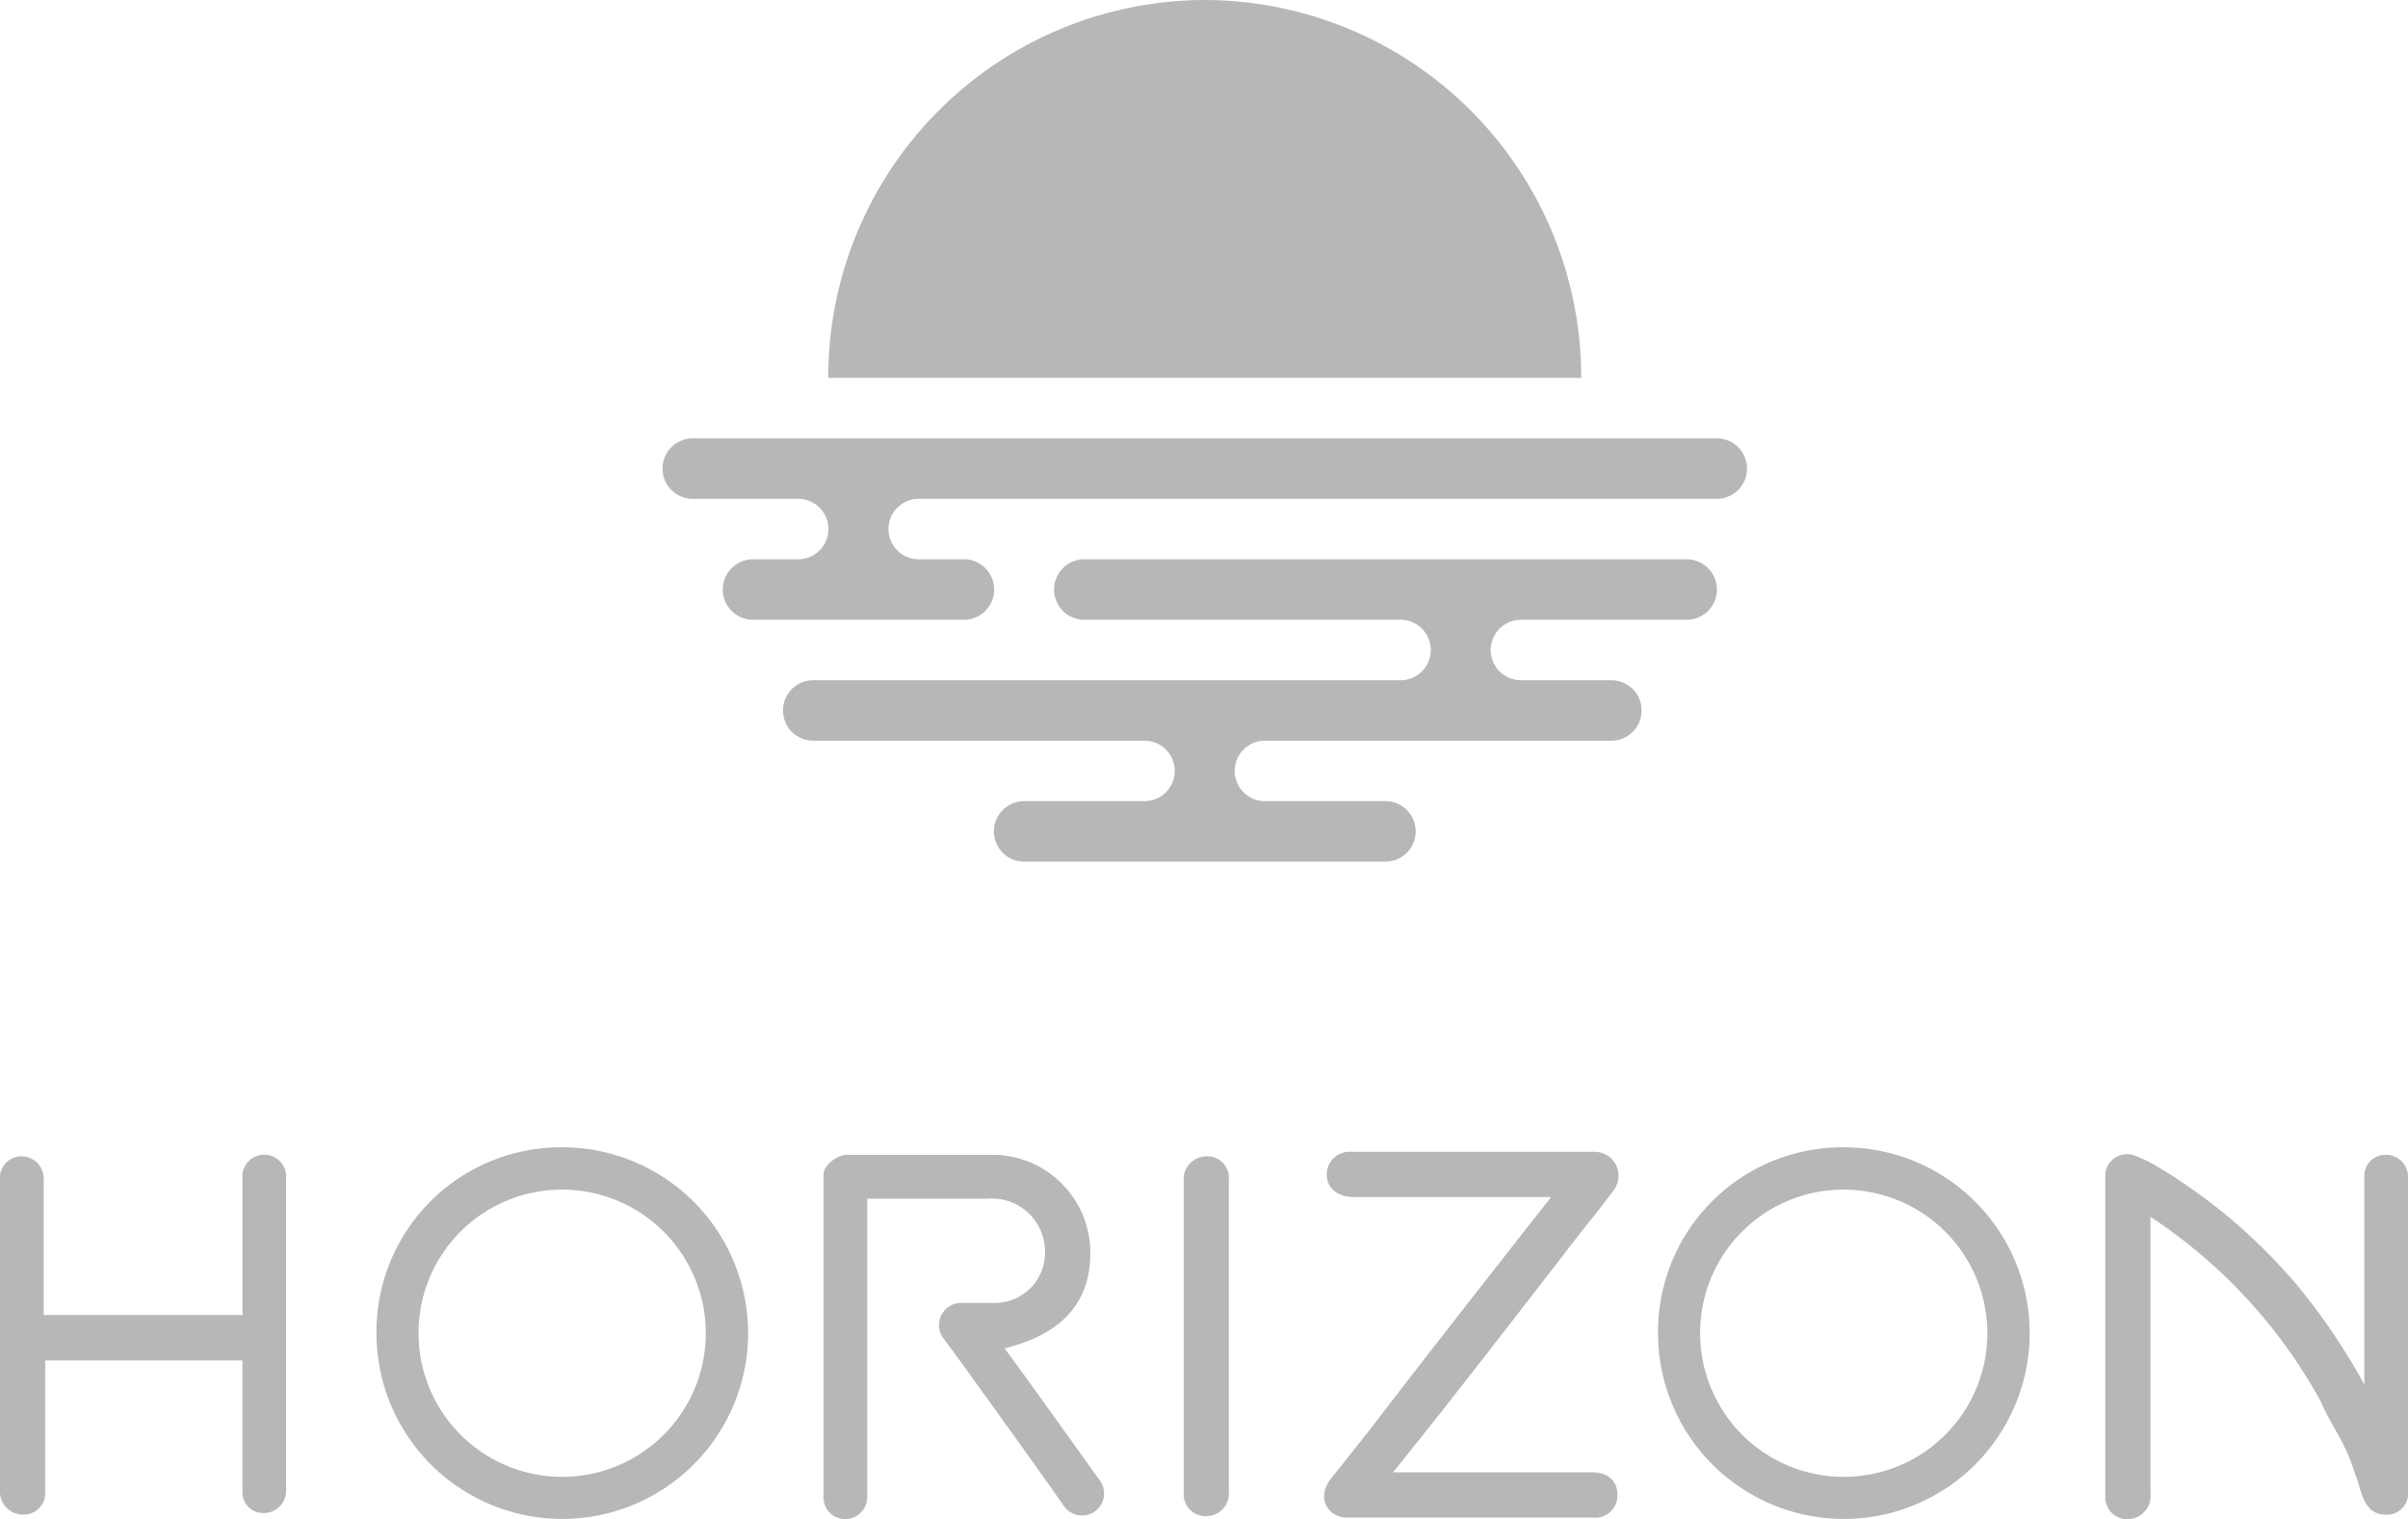 <svg xmlns="http://www.w3.org/2000/svg" width="95.9" height="60.5" viewBox="0 0 95.9 60.5"><g opacity="0.5"><g transform="translate(26.389)"><path d="M85.982,30H45.2a1.2,1.2,0,0,0,0,2.408h4.2a1.2,1.2,0,0,1,0,2.408H47.6a1.2,1.2,0,0,0,0,2.408h8.4a1.2,1.2,0,0,0,0-2.408H54.2a1.2,1.2,0,0,1,0-2.408H85.982a1.2,1.2,0,0,0,0-2.408Z" transform="translate(-44 -12.542)" fill="#6e6f70"/><path d="M87.985,38H63.995a1.2,1.2,0,0,0,0,2.408H76.59a1.2,1.2,0,0,1,0,2.408H53.2a1.2,1.2,0,0,0,0,2.408H66.394a1.2,1.2,0,0,1,0,2.408H61.6a1.2,1.2,0,0,0,0,2.408H75.99a1.2,1.2,0,0,0,0-2.408h-4.8a1.2,1.2,0,0,1,0-2.408H84.986a1.2,1.2,0,0,0,0-2.408h-3.6a1.2,1.2,0,0,1,0-2.408h6.6a1.2,1.2,0,0,0,0-2.408Z" transform="translate(-47.202 -15.726)" fill="#6e6f70"/><path d="M69.994,1A15.027,15.027,0,0,0,55,16.05H84.987A15.027,15.027,0,0,0,69.994,1Z" transform="translate(-48.403 -1)" fill="#6e6f70"/></g><path d="M73.409,78.586a5.719,5.719,0,1,1-5.7,5.719A5.705,5.705,0,0,1,73.409,78.586Zm-51.039,0a5.719,5.719,0,1,1-5.7,5.719A5.705,5.705,0,0,1,22.371,78.586ZM48.04,77.261a.85.85,0,0,1,.9.9V90.625a.9.9,0,0,1-.9.963.873.873,0,0,1-.9-.843V78.1A.915.915,0,0,1,48.04,77.261Zm-47.2,0a.882.882,0,0,1,.9.9v5.418H9.656v-5.6a.872.872,0,0,1,1.739.12V90.565a.885.885,0,0,1-.9.9.821.821,0,0,1-.84-.843V85.388H1.8v5.237a.85.85,0,0,1-.9.9.913.913,0,0,1-.9-.843V78.044A.85.85,0,0,1,.84,77.261Zm32.866-.06h5.7a3.9,3.9,0,0,1,4.018,3.913c0,1.806-.96,3.191-3.419,3.793.42.542,2.7,3.732,3.778,5.237A.878.878,0,1,1,42.4,91.227c-.96-1.385-4.558-6.381-4.8-6.682a.884.884,0,0,1,.6-1.445h1.439a2,2,0,0,0,1.979-1.987,2.115,2.115,0,0,0-2.279-2.167h-4.8V90.806a.882.882,0,0,1-.9.9.856.856,0,0,1-.84-.843V77.984C32.806,77.562,33.406,77.2,33.706,77.2Zm51.219,0a5.081,5.081,0,0,1,1.02.482,22.176,22.176,0,0,1,5.578,4.756,24.917,24.917,0,0,1,2.639,3.913V78.1a.837.837,0,0,1,.84-.9.882.882,0,0,1,.9.9V90.686a.836.836,0,0,1-.9.843c-.84,0-.96-.9-1.14-1.445-.12-.3-.24-.722-.36-.963-.3-.722-.78-1.385-1.08-2.107a20.722,20.722,0,0,0-6.777-7.344V90.686a.92.92,0,0,1-.9,1.023.869.869,0,0,1-.9-.843V77.923A.876.876,0,0,1,84.925,77.2ZM53.8,77.081h9.656a.953.953,0,0,1,.78,1.565c-.36.482-.72.963-1.08,1.385-2.519,3.251-5.1,6.622-7.677,9.812h7.917c.66,0,1.02.361,1.02.9a.885.885,0,0,1-1.02.9H53.618c-.66,0-1.259-.722-.6-1.565.54-.662,1.379-1.746,1.439-1.806,2.4-3.13,4.858-6.261,7.317-9.391H53.918c-.66,0-1.08-.361-1.08-.9A.9.9,0,0,1,53.8,77.081ZM73.409,76.9a7.4,7.4,0,1,1-7.377,7.4A7.347,7.347,0,0,1,73.409,76.9Zm-51.039,0a7.4,7.4,0,1,1-7.377,7.4A7.347,7.347,0,0,1,22.371,76.9Z" transform="translate(0 -31.209)" fill="#6e6f70" fill-rule="evenodd"/></g></svg>